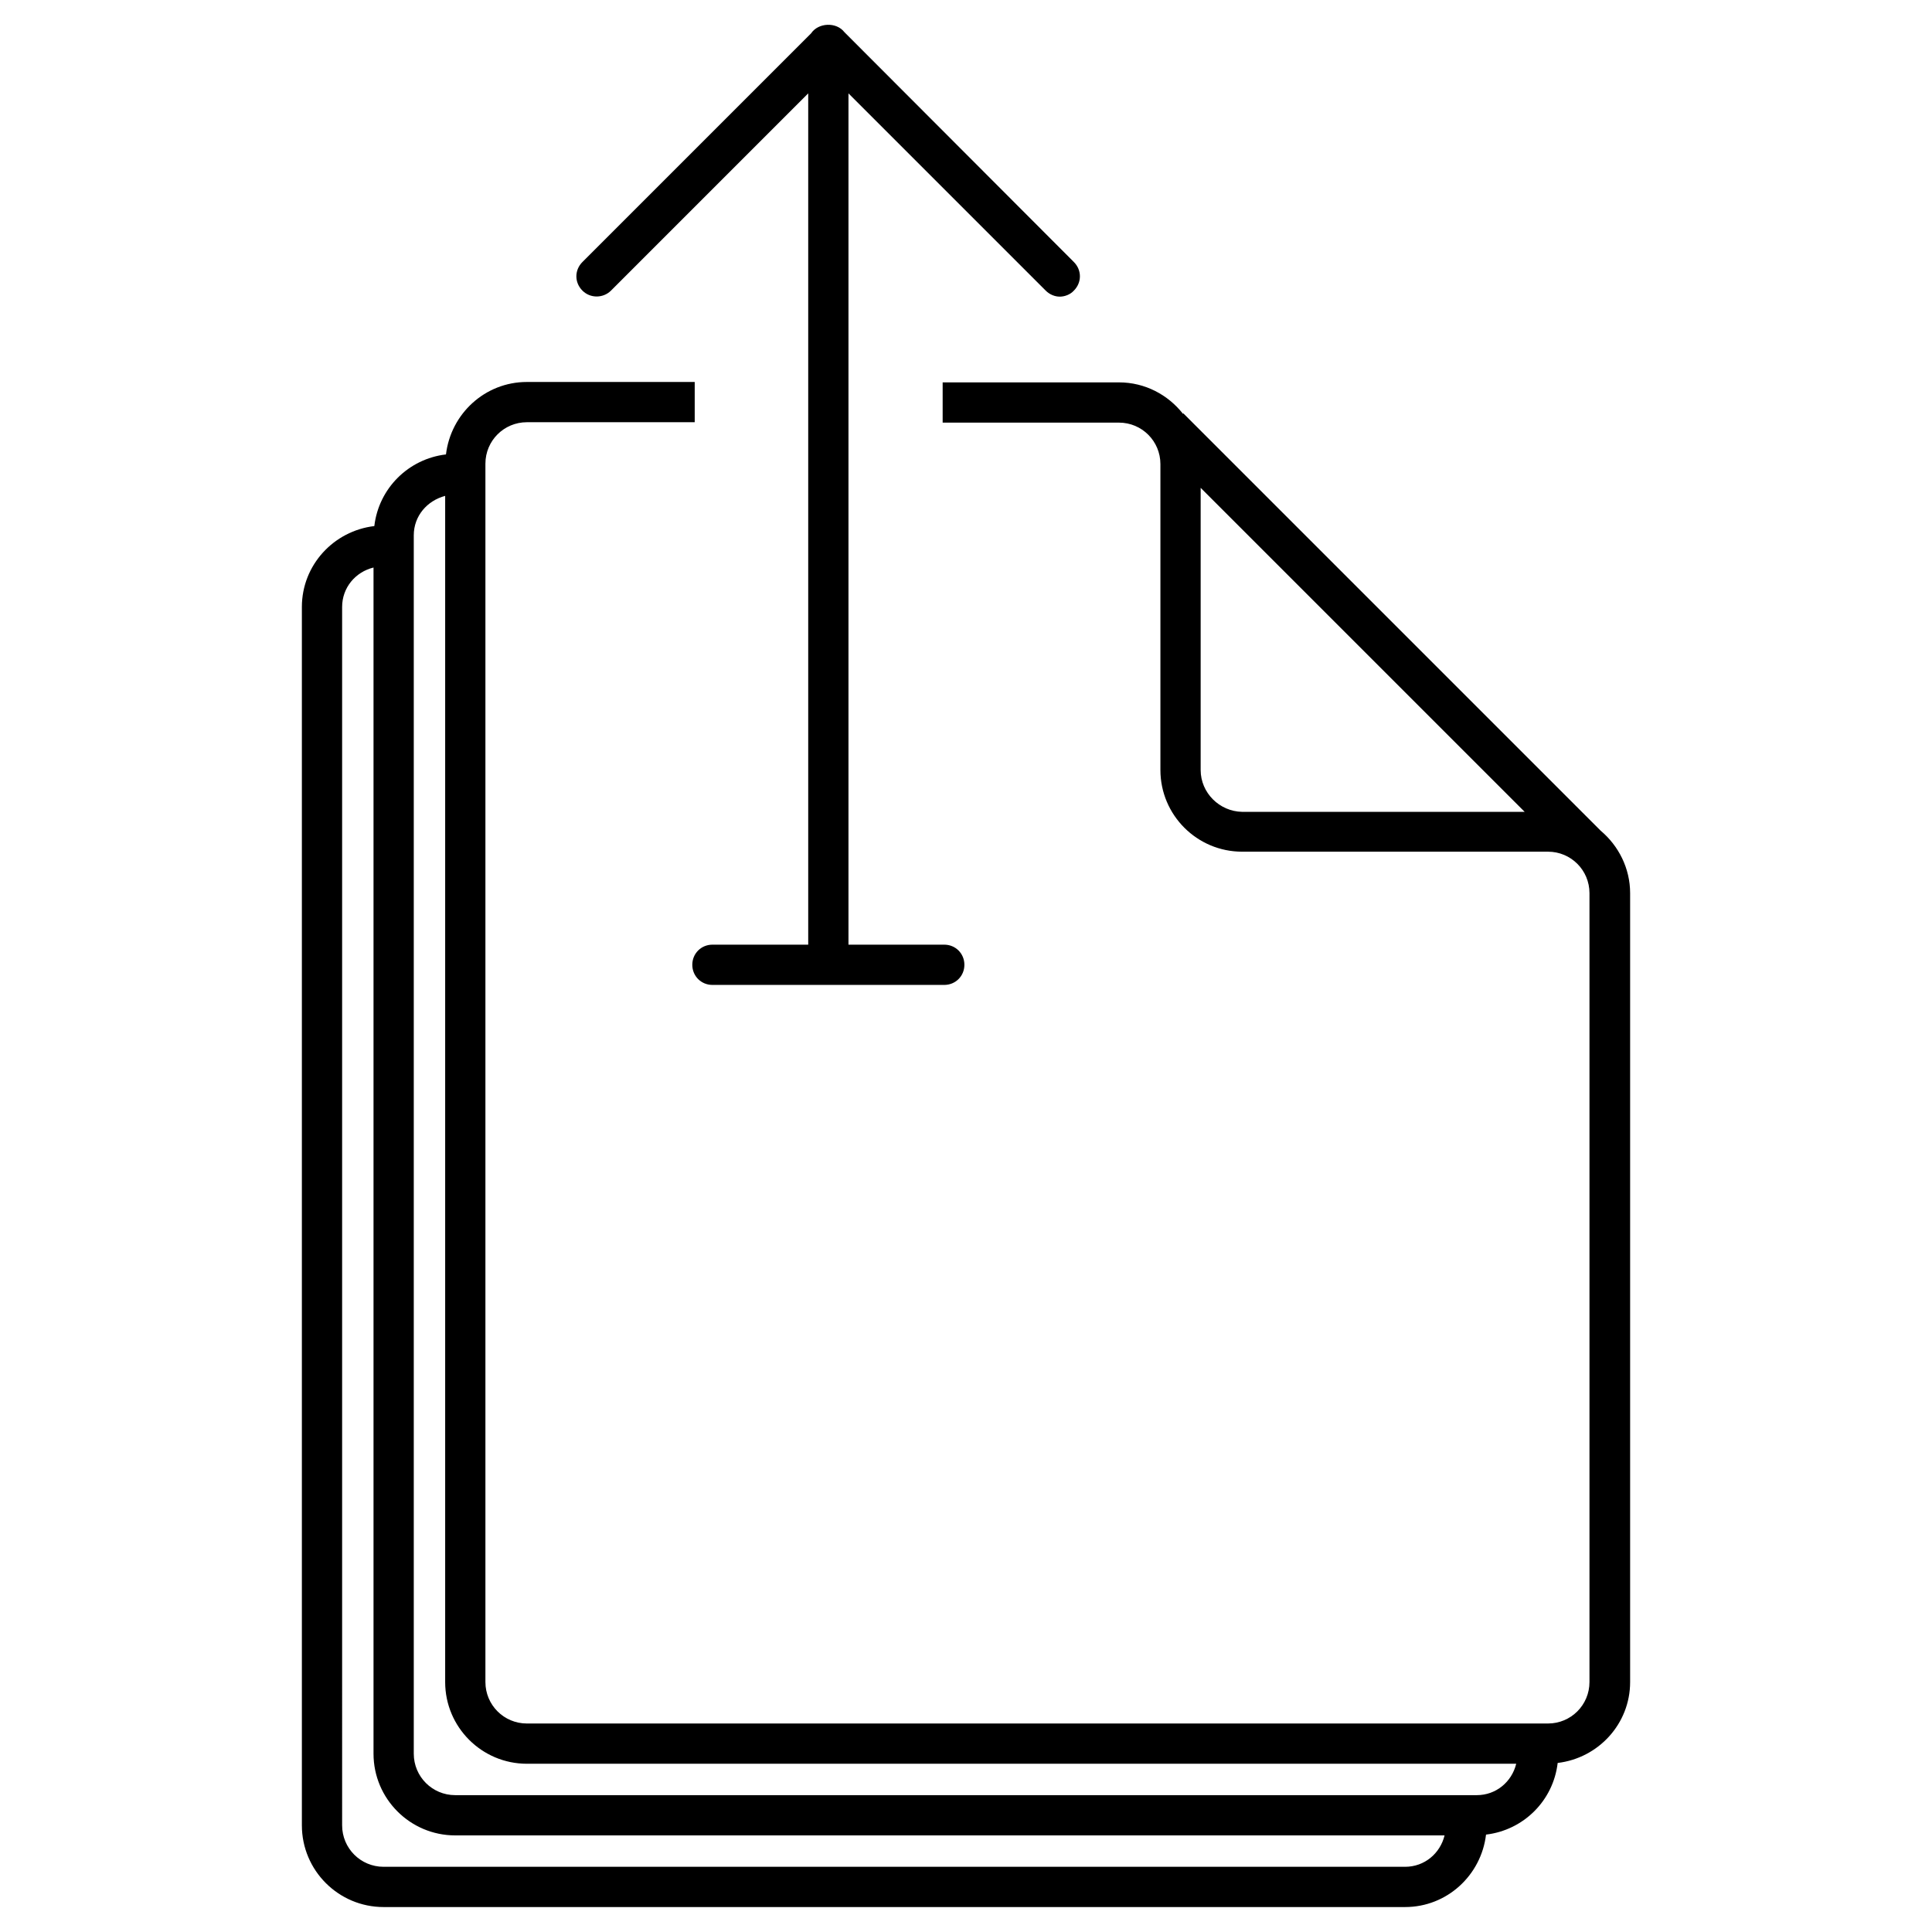<?xml version="1.0" encoding="utf-8"?>
<!-- Generator: Adobe Illustrator 23.0.1, SVG Export Plug-In . SVG Version: 6.00 Build 0)  -->
<svg version="1.1" id="Layer_1" xmlns="http://www.w3.org/2000/svg" xmlns:xlink="http://www.w3.org/1999/xlink" x="0px" y="0px"
	 viewBox="0 0 48 48" style="enable-background:new 0 0 48 48;" xml:space="preserve">
<style type="text/css">
	<!-- .st0{fill:#606060;} -->
</style>
<g>
	<path class="st0" d="M39.77,20.64L39.77,20.64L29.4,10.27l-0.01,0.01c-0.37-0.47-0.94-0.78-1.59-0.78h-4.38v1h4.38
		c0.57,0,1.03,0.46,1.03,1.03v7.6c0,1.12,0.91,2.03,2.03,2.03h7.6c0.57,0,1.03,0.46,1.03,1.03v19.6c0,0.57-0.46,1.03-1.03,1.03
		H13.09c-0.57,0-1.03-0.46-1.03-1.03V11.52c0-0.57,0.46-1.03,1.03-1.03h4.17v-1h-4.17c-1.04,0-1.89,0.79-2.01,1.8
		c-0.93,0.11-1.67,0.84-1.78,1.78c-1.01,0.12-1.8,0.97-1.8,2.01v30.27c0,1.12,0.91,2.03,2.03,2.03h25.38c1.04,0,1.89-0.79,2.01-1.8
		c0.93-0.11,1.67-0.84,1.78-1.78c1.01-0.12,1.8-0.97,1.8-2.01v-19.6C40.5,21.57,40.21,21.01,39.77,20.64z M34.91,46.38H9.53
		c-0.57,0-1.03-0.46-1.03-1.03V15.08c0-0.48,0.33-0.87,0.78-0.98v29.47c0,1.12,0.91,2.03,2.03,2.03h24.58
		C35.78,46.05,35.39,46.38,34.91,46.38z M36.69,44.6H11.31c-0.57,0-1.03-0.46-1.03-1.03V13.3c0-0.48,0.33-0.86,0.78-0.98v29.47
		c0,1.12,0.91,2.03,2.03,2.03h24.58C37.56,44.27,37.17,44.6,36.69,44.6z M29.83,19.13v-7.01l8.05,8.05h-7.02
		C30.3,20.16,29.83,19.7,29.83,19.13z"/>
	<path class="st0" d="M15.18,7.22l4.9-4.9v21.15H17.7c-0.28,0-0.5,0.22-0.5,0.5s0.22,0.5,0.5,0.5h5.76c0.28,0,0.5-0.22,0.5-0.5
		s-0.22-0.5-0.5-0.5h-2.38V2.32l4.9,4.9c0.1,0.1,0.23,0.15,0.35,0.15s0.26-0.05,0.35-0.15c0.2-0.2,0.2-0.51,0-0.71L20.98,0.8
		c-0.2-0.26-0.65-0.24-0.83,0.03l-5.68,5.68c-0.2,0.2-0.2,0.51,0,0.71S14.99,7.41,15.18,7.22z"/>
</g>
</svg>
